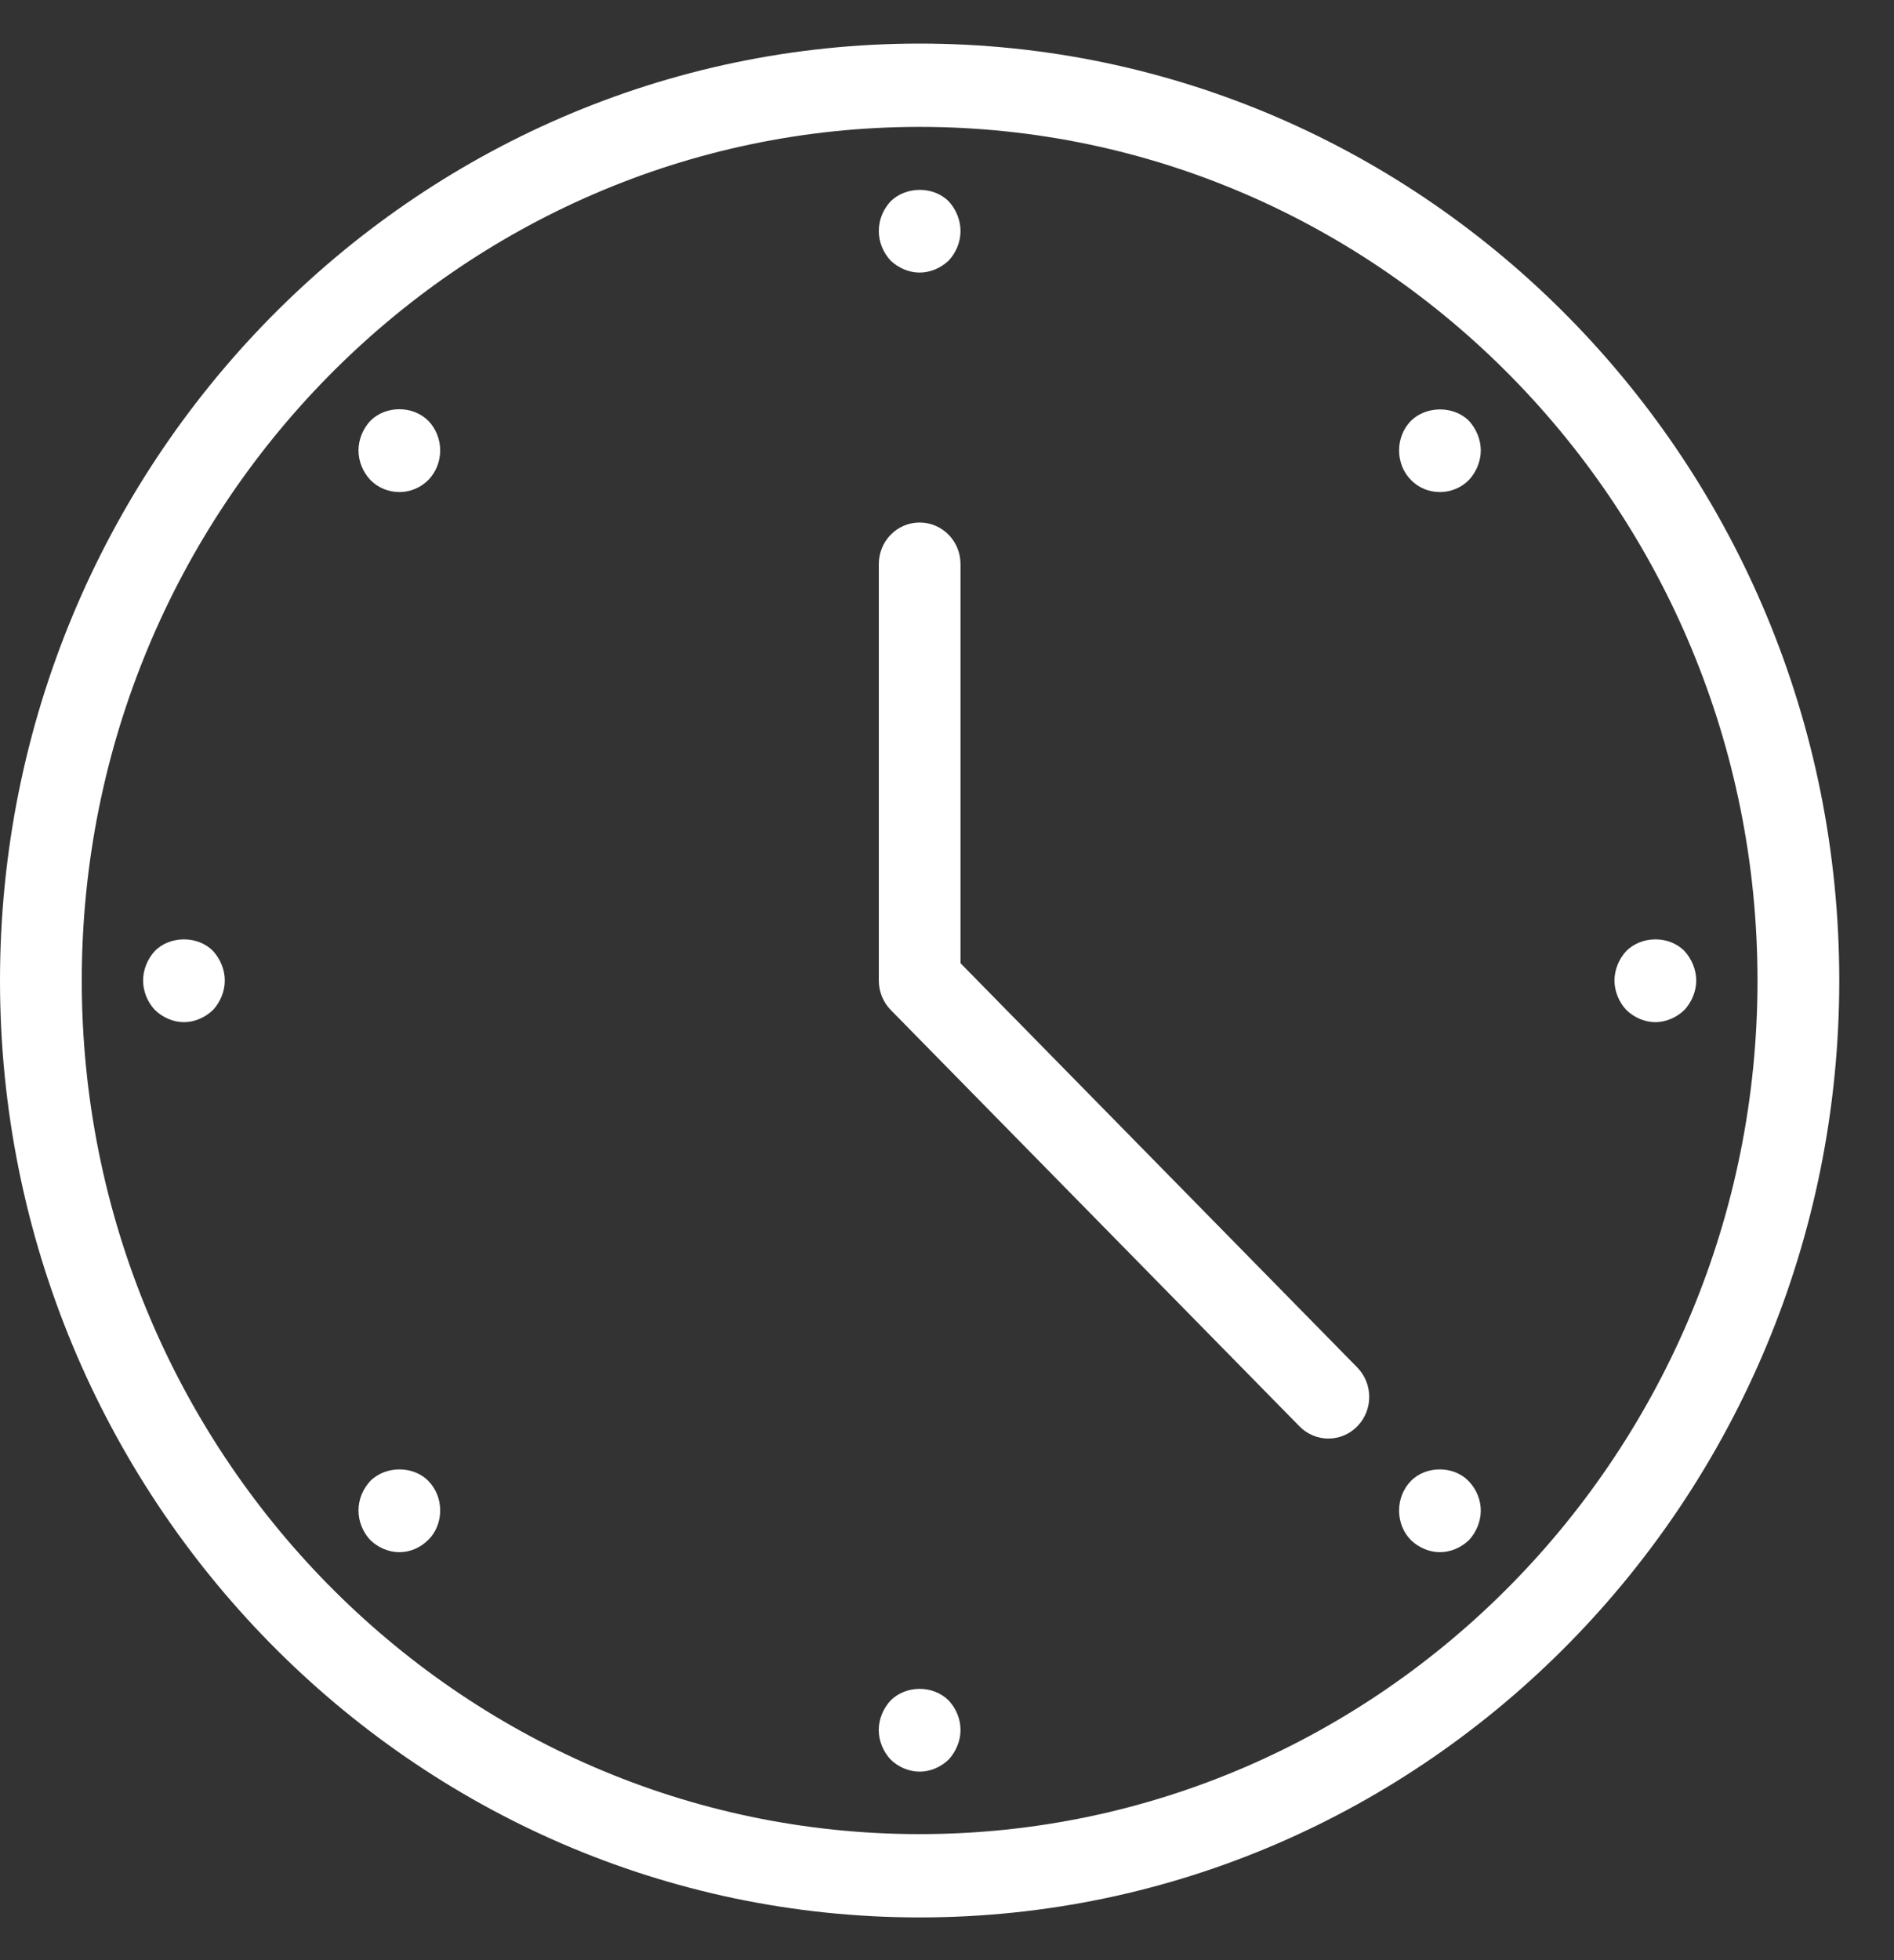 <?xml version="1.0" encoding="UTF-8" standalone="no"?>
<svg width="29px" height="30px" viewBox="0 0 29 30" version="1.1" xmlns="http://www.w3.org/2000/svg" xmlns:xlink="http://www.w3.org/1999/xlink">
    <rect x="0" y="0" width="29" height="30" fill="#333333" stroke="none"/>
    <!-- Generator: Sketch 44.1 (41455) - http://www.bohemiancoding.com/sketch -->
    <title>Recent</title>
    <desc>Created with Sketch.</desc>
    <defs></defs>
    <g id="Symbols" stroke="none" stroke-width="1" fill="none" fill-rule="evenodd">
        <g id="Tool-Bar" fill="#FFFFFF">
            <g id="Recent">
                <g id="Group-3" transform="translate(0, 0.661)">
                    <path d="M14.081,27.41 C7.007,27.41 1.252,21.55 1.252,14.346 C1.252,7.142 7.007,1.281 14.081,1.281 C21.155,1.281 26.91,7.142 26.91,14.346 C26.91,21.55 21.155,27.41 14.081,27.41 M14.081,0.006 C6.317,0.006 -0,6.439 -0,14.346 C-0,22.252 6.317,28.685 14.081,28.685 C21.845,28.685 28.162,22.252 28.162,14.346 C28.162,6.439 21.845,0.006 14.081,0.006" id="Fill-1"></path>
                </g>
                <path d="M14.081,4.172 C14.244,4.172 14.406,4.102 14.526,3.988 C14.638,3.866 14.707,3.707 14.707,3.535 C14.707,3.369 14.638,3.203 14.526,3.082 C14.294,2.847 13.874,2.847 13.636,3.082 C13.524,3.203 13.456,3.362 13.456,3.535 C13.456,3.707 13.524,3.866 13.636,3.988 C13.756,4.102 13.918,4.172 14.081,4.172" id="Fill-4"></path>
                <path d="M13.637,26.025 C13.524,26.146 13.455,26.312 13.455,26.478 C13.455,26.644 13.524,26.809 13.637,26.93 C13.755,27.045 13.918,27.115 14.081,27.115 C14.244,27.115 14.407,27.045 14.525,26.93 C14.637,26.809 14.707,26.644 14.707,26.478 C14.707,26.305 14.637,26.146 14.525,26.025 C14.287,25.789 13.875,25.789 13.637,26.025" id="Fill-6"></path>
                <path d="M25.79,14.554 C25.558,14.318 25.139,14.318 24.902,14.554 C24.789,14.675 24.72,14.841 24.72,15.007 C24.72,15.172 24.789,15.338 24.902,15.458 C25.02,15.573 25.183,15.644 25.346,15.644 C25.508,15.644 25.672,15.573 25.79,15.458 C25.902,15.338 25.972,15.172 25.972,15.007 C25.972,14.841 25.902,14.675 25.79,14.554" id="Fill-8"></path>
                <path d="M2.372,14.554 C2.259,14.675 2.191,14.841 2.191,15.007 C2.191,15.172 2.259,15.338 2.372,15.458 C2.491,15.573 2.653,15.644 2.817,15.644 C2.979,15.644 3.141,15.573 3.261,15.458 C3.373,15.338 3.442,15.172 3.442,15.007 C3.442,14.841 3.373,14.675 3.261,14.554 C3.029,14.318 2.603,14.318 2.372,14.554" id="Fill-10"></path>
                <path d="M21.603,6.441 C21.484,6.563 21.422,6.728 21.422,6.894 C21.422,7.06 21.484,7.225 21.603,7.345 C21.722,7.467 21.879,7.531 22.048,7.531 C22.21,7.531 22.373,7.467 22.492,7.345 C22.604,7.225 22.673,7.06 22.673,6.894 C22.673,6.728 22.604,6.563 22.492,6.441 C22.255,6.204 21.835,6.212 21.603,6.441" id="Fill-12"></path>
                <path d="M5.67,22.666 C5.557,22.788 5.489,22.947 5.489,23.119 C5.489,23.285 5.557,23.451 5.67,23.571 C5.789,23.686 5.951,23.756 6.114,23.756 C6.283,23.756 6.439,23.686 6.559,23.566 C6.677,23.451 6.74,23.285 6.74,23.119 C6.74,22.947 6.677,22.788 6.559,22.666 C6.327,22.43 5.907,22.43 5.67,22.666" id="Fill-14"></path>
                <path d="M21.603,22.666 C21.484,22.788 21.422,22.953 21.422,23.119 C21.422,23.285 21.484,23.451 21.603,23.571 C21.722,23.686 21.885,23.756 22.048,23.756 C22.21,23.756 22.373,23.686 22.492,23.571 C22.604,23.451 22.673,23.285 22.673,23.119 C22.673,22.953 22.604,22.788 22.485,22.666 C22.255,22.43 21.835,22.43 21.603,22.666" id="Fill-16"></path>
                <path d="M5.67,6.441 C5.557,6.563 5.489,6.728 5.489,6.894 C5.489,7.06 5.557,7.225 5.67,7.345 C5.789,7.467 5.951,7.531 6.114,7.531 C6.277,7.531 6.439,7.467 6.559,7.345 C6.677,7.225 6.74,7.06 6.74,6.894 C6.74,6.728 6.677,6.563 6.559,6.441 C6.321,6.204 5.907,6.204 5.67,6.441" id="Fill-18"></path>
                <path d="M14.707,14.742 L14.707,8.634 C14.707,8.281 14.427,7.997 14.081,7.997 C13.735,7.997 13.456,8.281 13.456,8.634 L13.456,15.006 C13.456,15.175 13.521,15.338 13.638,15.457 L19.897,21.83 C20.019,21.955 20.179,22.017 20.34,22.017 C20.499,22.017 20.66,21.955 20.782,21.83 C21.026,21.581 21.026,21.178 20.782,20.929 L14.707,14.742 Z" id="Fill-20"></path>
            </g>
        </g>
    </g>
</svg>